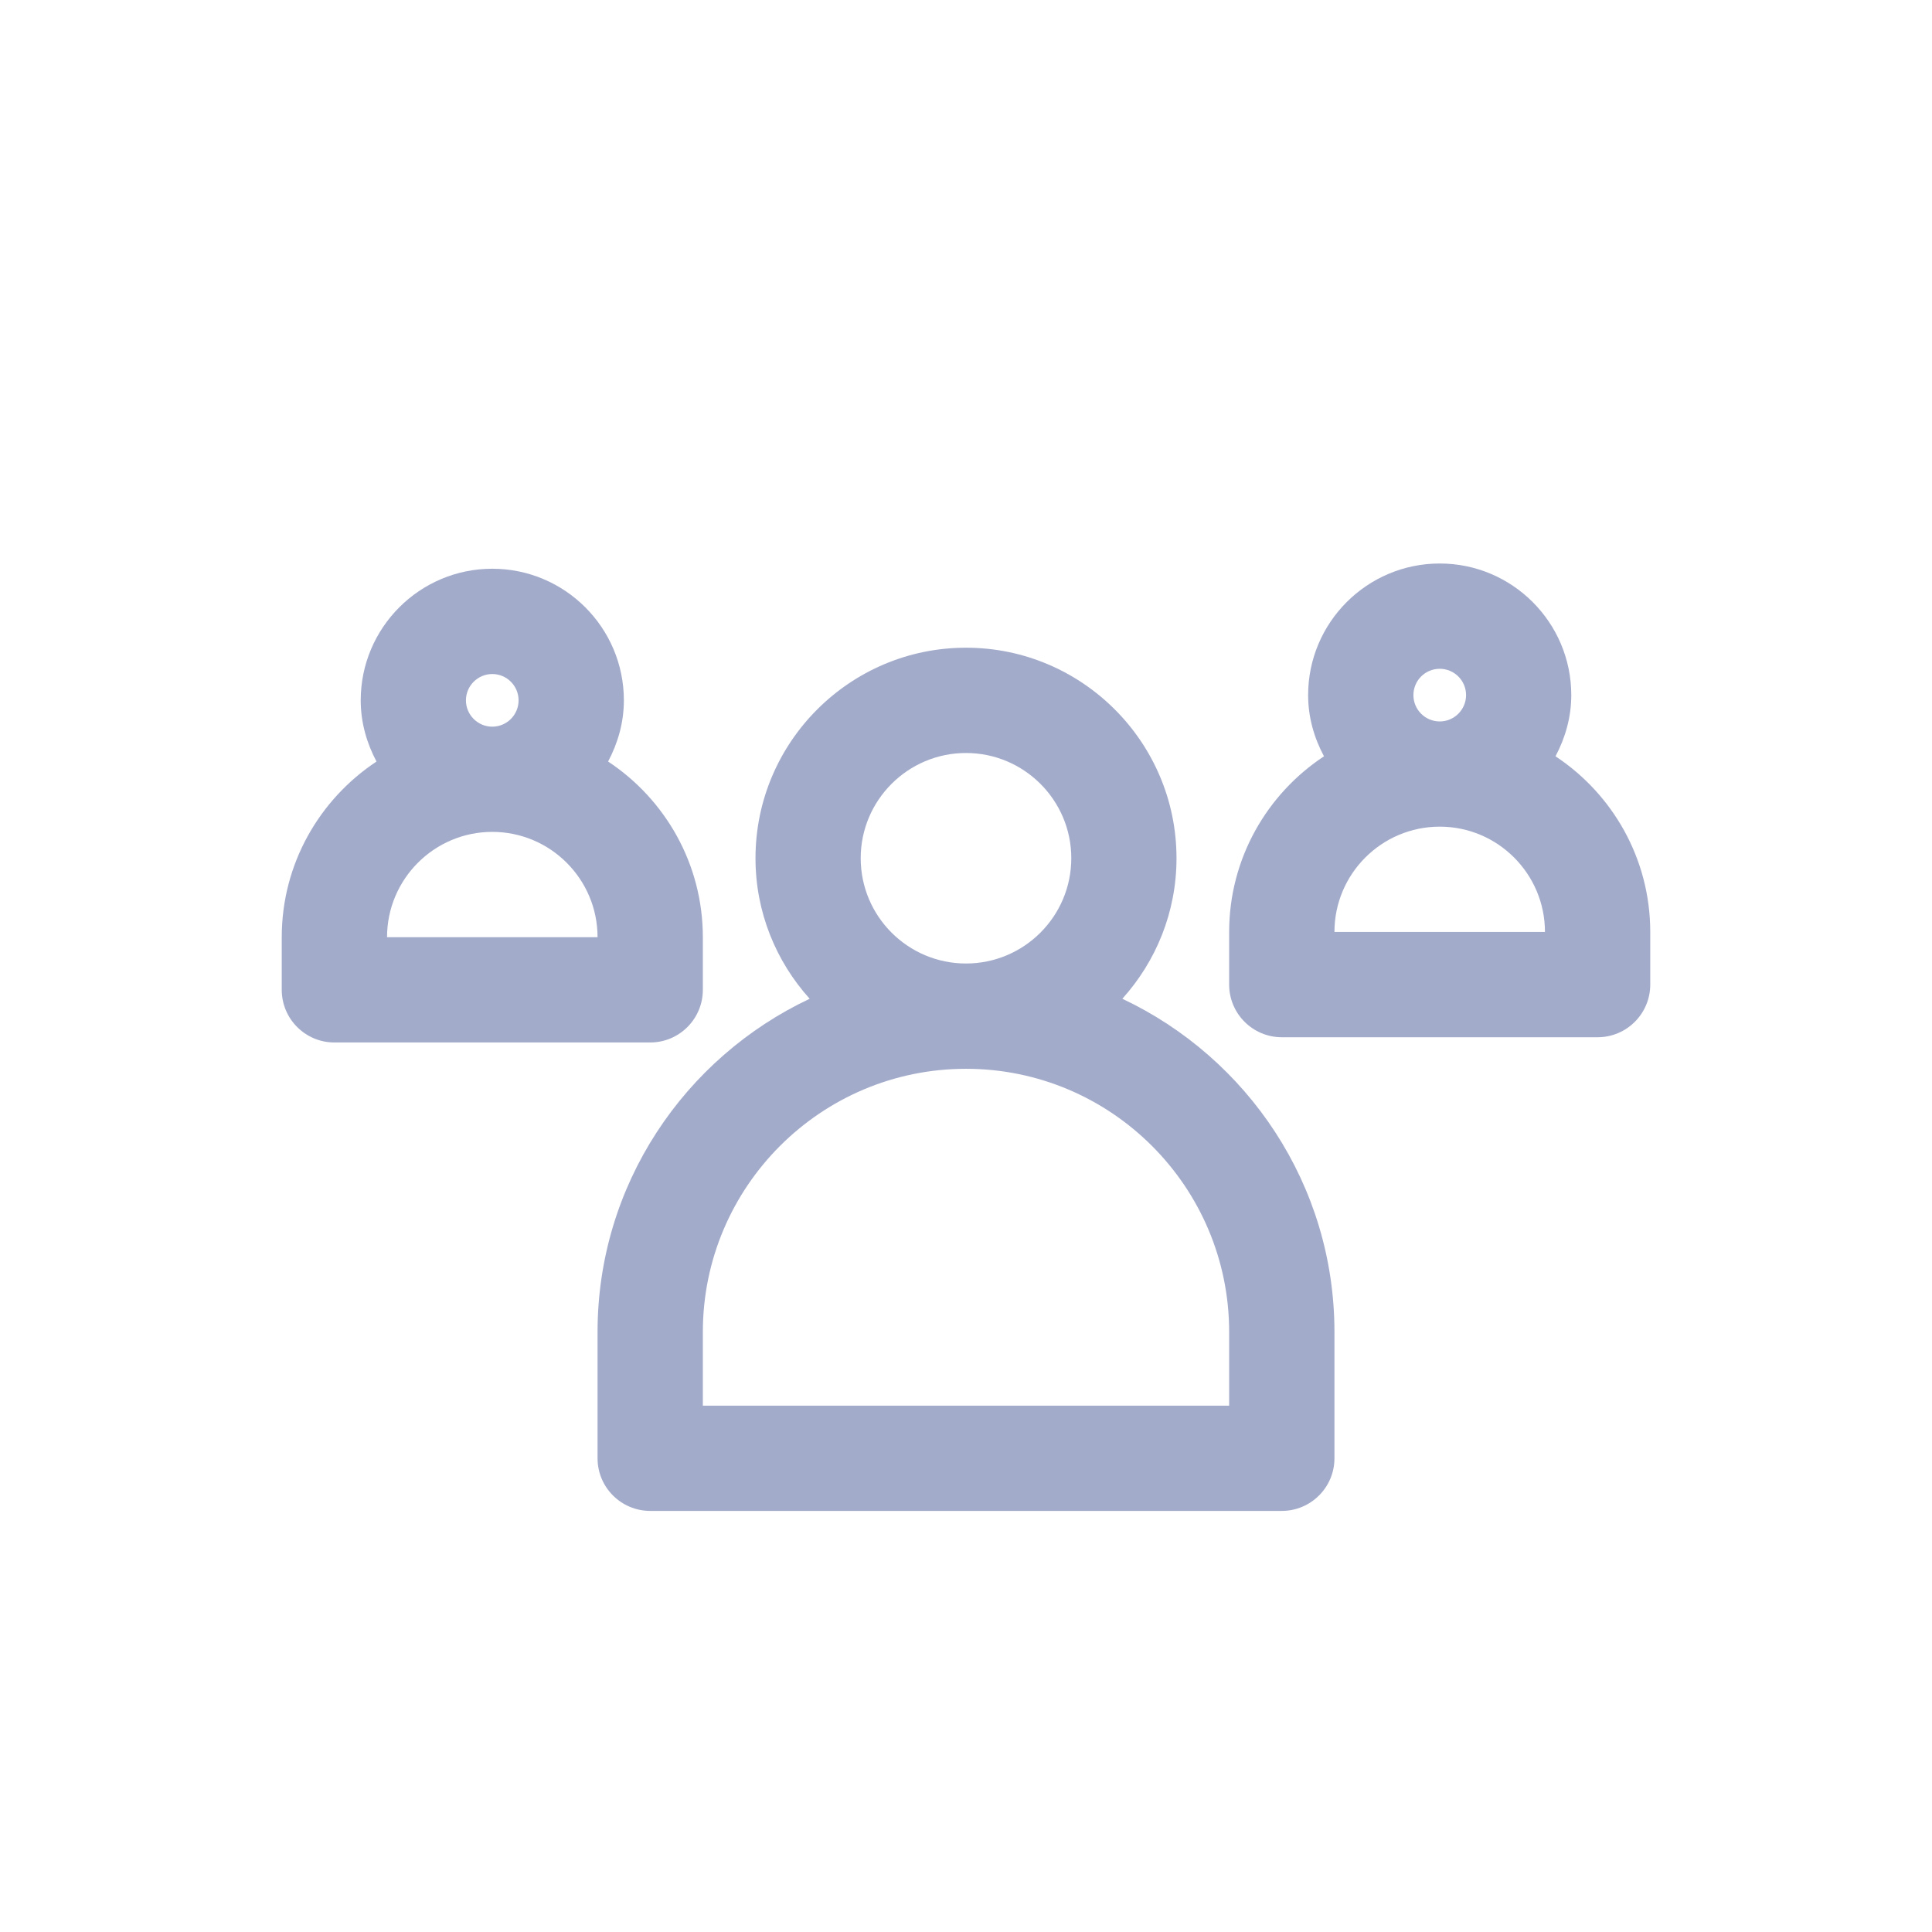 <svg width="24" height="24" viewBox="0 0 24 24" fill="none" xmlns="http://www.w3.org/2000/svg">
<path d="M13.942 12.407C14.359 11.944 14.615 11.333 14.615 10.661C14.615 9.219 13.442 8.046 12 8.046C10.558 8.046 9.385 9.219 9.385 10.661C9.385 11.333 9.641 11.944 10.058 12.407C8.504 13.14 7.423 14.717 7.423 16.546V18.116C7.423 18.476 7.716 18.769 8.077 18.769H15.923C16.284 18.769 16.577 18.476 16.577 18.116V16.546C16.577 14.717 15.496 13.14 13.942 12.407ZM10.692 10.661C10.692 9.94 11.279 9.354 12 9.354C12.721 9.354 13.308 9.94 13.308 10.661C13.308 11.383 12.721 11.969 12 11.969C11.279 11.969 10.692 11.383 10.692 10.661ZM15.269 17.462H8.731V16.546C8.731 14.743 10.197 13.277 12 13.277C13.803 13.277 15.269 14.743 15.269 16.546V17.462Z" fill="#A3ABCB"/>
<path d="M19.323 9.395C19.444 9.167 19.519 8.911 19.519 8.635C19.519 7.733 18.786 7 17.885 7C16.983 7 16.25 7.733 16.25 8.635C16.25 8.911 16.325 9.167 16.447 9.395C15.738 9.863 15.269 10.666 15.269 11.577V12.231C15.269 12.592 15.562 12.885 15.923 12.885H19.846C20.207 12.885 20.5 12.592 20.5 12.231V11.577C20.5 10.666 20.031 9.863 19.323 9.395ZM17.558 8.635C17.558 8.454 17.704 8.308 17.885 8.308C18.065 8.308 18.212 8.454 18.212 8.635C18.212 8.815 18.065 8.962 17.885 8.962C17.704 8.962 17.558 8.815 17.558 8.635ZM16.577 11.577C16.577 10.856 17.163 10.269 17.885 10.269C18.606 10.269 19.192 10.856 19.192 11.577H16.577Z" fill="#A3ABCB"/>
<path d="M8.731 12.296V11.642C8.731 10.731 8.262 9.928 7.554 9.46C7.675 9.232 7.75 8.976 7.75 8.7C7.75 7.798 7.017 7.065 6.115 7.065C5.214 7.065 4.481 7.798 4.481 8.7C4.481 8.976 4.556 9.232 4.677 9.46C3.969 9.929 3.5 10.731 3.5 11.642V12.296C3.5 12.657 3.793 12.95 4.154 12.95H8.077C8.438 12.95 8.731 12.657 8.731 12.296ZM5.788 8.7C5.788 8.52 5.935 8.373 6.115 8.373C6.296 8.373 6.442 8.52 6.442 8.7C6.442 8.88 6.296 9.027 6.115 9.027C5.935 9.027 5.788 8.88 5.788 8.7ZM4.808 11.642C4.808 10.921 5.394 10.334 6.115 10.334C6.837 10.334 7.423 10.921 7.423 11.642H4.808Z" fill="#A3ABCB"/>
</svg>
